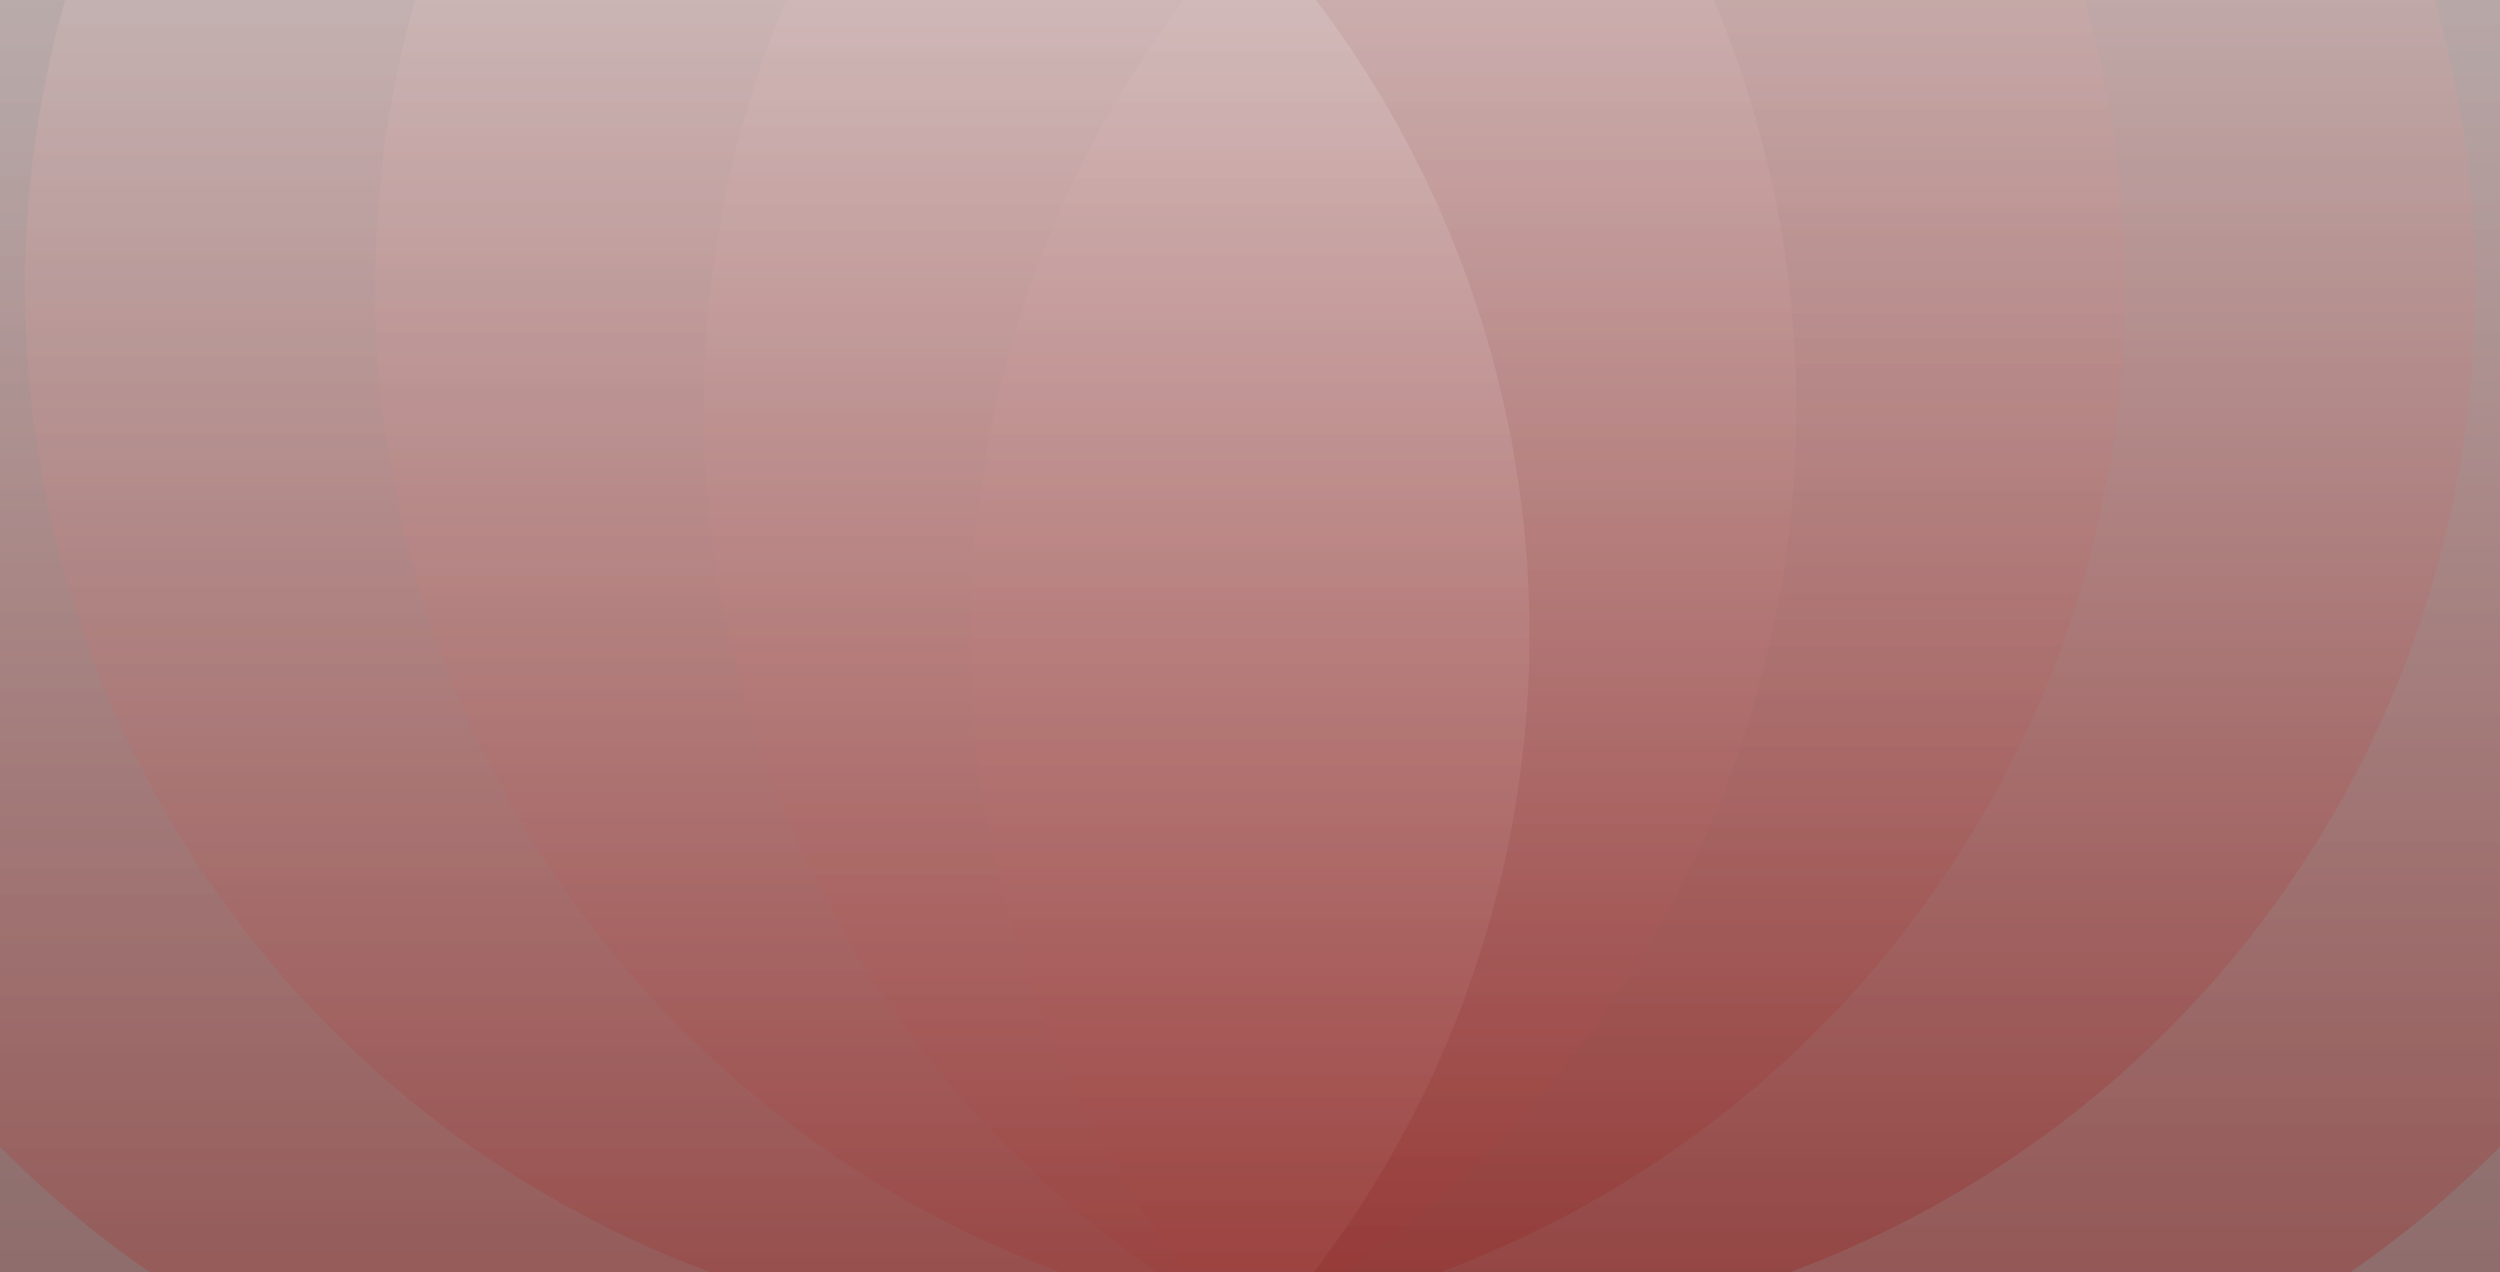 <svg xmlns="http://www.w3.org/2000/svg" xmlns:xlink="http://www.w3.org/1999/xlink" style="margin:auto;background:#f1f2f3;display:block;z-index:1;position:relative"  preserveAspectRatio="xMidYMid" viewBox="0 0 1920 977">
<rect x="0" y="0" width="1920" height="977" fill="#808080" stroke="none"/>
<g transform="translate(960,488.5) scale(1,1) translate(-960,-488.5)"><linearGradient id="ldb-r4jkkju2fxh-lg" x1="0" x2="0" y1="1" y2="0">
  <stop stop-color="#912623" offset="0"></stop>
  <stop stop-color="#f0f5f6" offset="1"></stop>
</linearGradient><g transform="translate(1551.754 487.458)"><circle cx="0" cy="0" r="806.4" fill="url(#ldb-r4jkkju2fxh-lg)" fill-opacity="0.4">
  <animateTransform attributeName="transform" repeatCount="indefinite" dur="2s" begin="0s" calcMode="spline" keySplines="0.3 0 0.7 1;0.3 0 0.7 1" keyTimes="0;0.5;1" values="0.995;1.005;0.995" type="scale"></animateTransform>
</circle></g><g transform="translate(1346.783 313.507)"><circle cx="0" cy="0" r="806.4" fill="url(#ldb-r4jkkju2fxh-lg)" fill-opacity="0.4">
  <animateTransform attributeName="transform" repeatCount="indefinite" dur="2s" begin="-0.4s" calcMode="spline" keySplines="0.3 0 0.7 1;0.3 0 0.7 1" keyTimes="0;0.5;1" values="0.995;1.005;0.995" type="scale"></animateTransform>
</circle></g><g transform="translate(1094.418 220.855)"><circle cx="0" cy="0" r="806.4" fill="url(#ldb-r4jkkju2fxh-lg)" fill-opacity="0.4">
  <animateTransform attributeName="transform" repeatCount="indefinite" dur="2s" begin="-0.8s" calcMode="spline" keySplines="0.3 0 0.7 1;0.3 0 0.7 1" keyTimes="0;0.5;1" values="0.995;1.005;0.995" type="scale"></animateTransform>
</circle></g><g transform="translate(825.582 220.855)"><circle cx="0" cy="0" r="806.4" fill="url(#ldb-r4jkkju2fxh-lg)" fill-opacity="0.4">
  <animateTransform attributeName="transform" repeatCount="indefinite" dur="2s" begin="-1.2s" calcMode="spline" keySplines="0.3 0 0.7 1;0.3 0 0.7 1" keyTimes="0;0.5;1" values="0.995;1.005;0.995" type="scale"></animateTransform>
</circle></g><g transform="translate(573.217 313.507)"><circle cx="0" cy="0" r="806.4" fill="url(#ldb-r4jkkju2fxh-lg)" fill-opacity="0.4">
  <animateTransform attributeName="transform" repeatCount="indefinite" dur="2s" begin="-1.6s" calcMode="spline" keySplines="0.3 0 0.7 1;0.3 0 0.7 1" keyTimes="0;0.5;1" values="0.995;1.005;0.995" type="scale"></animateTransform>
</circle></g><g transform="translate(368.246 487.458)"><circle cx="0" cy="0" r="806.4" fill="url(#ldb-r4jkkju2fxh-lg)" fill-opacity="0.4">
  <animateTransform attributeName="transform" repeatCount="indefinite" dur="2s" begin="-2s" calcMode="spline" keySplines="0.3 0 0.7 1;0.3 0 0.7 1" keyTimes="0;0.5;1" values="0.995;1.005;0.995" type="scale"></animateTransform>
</circle></g></g>
</svg>